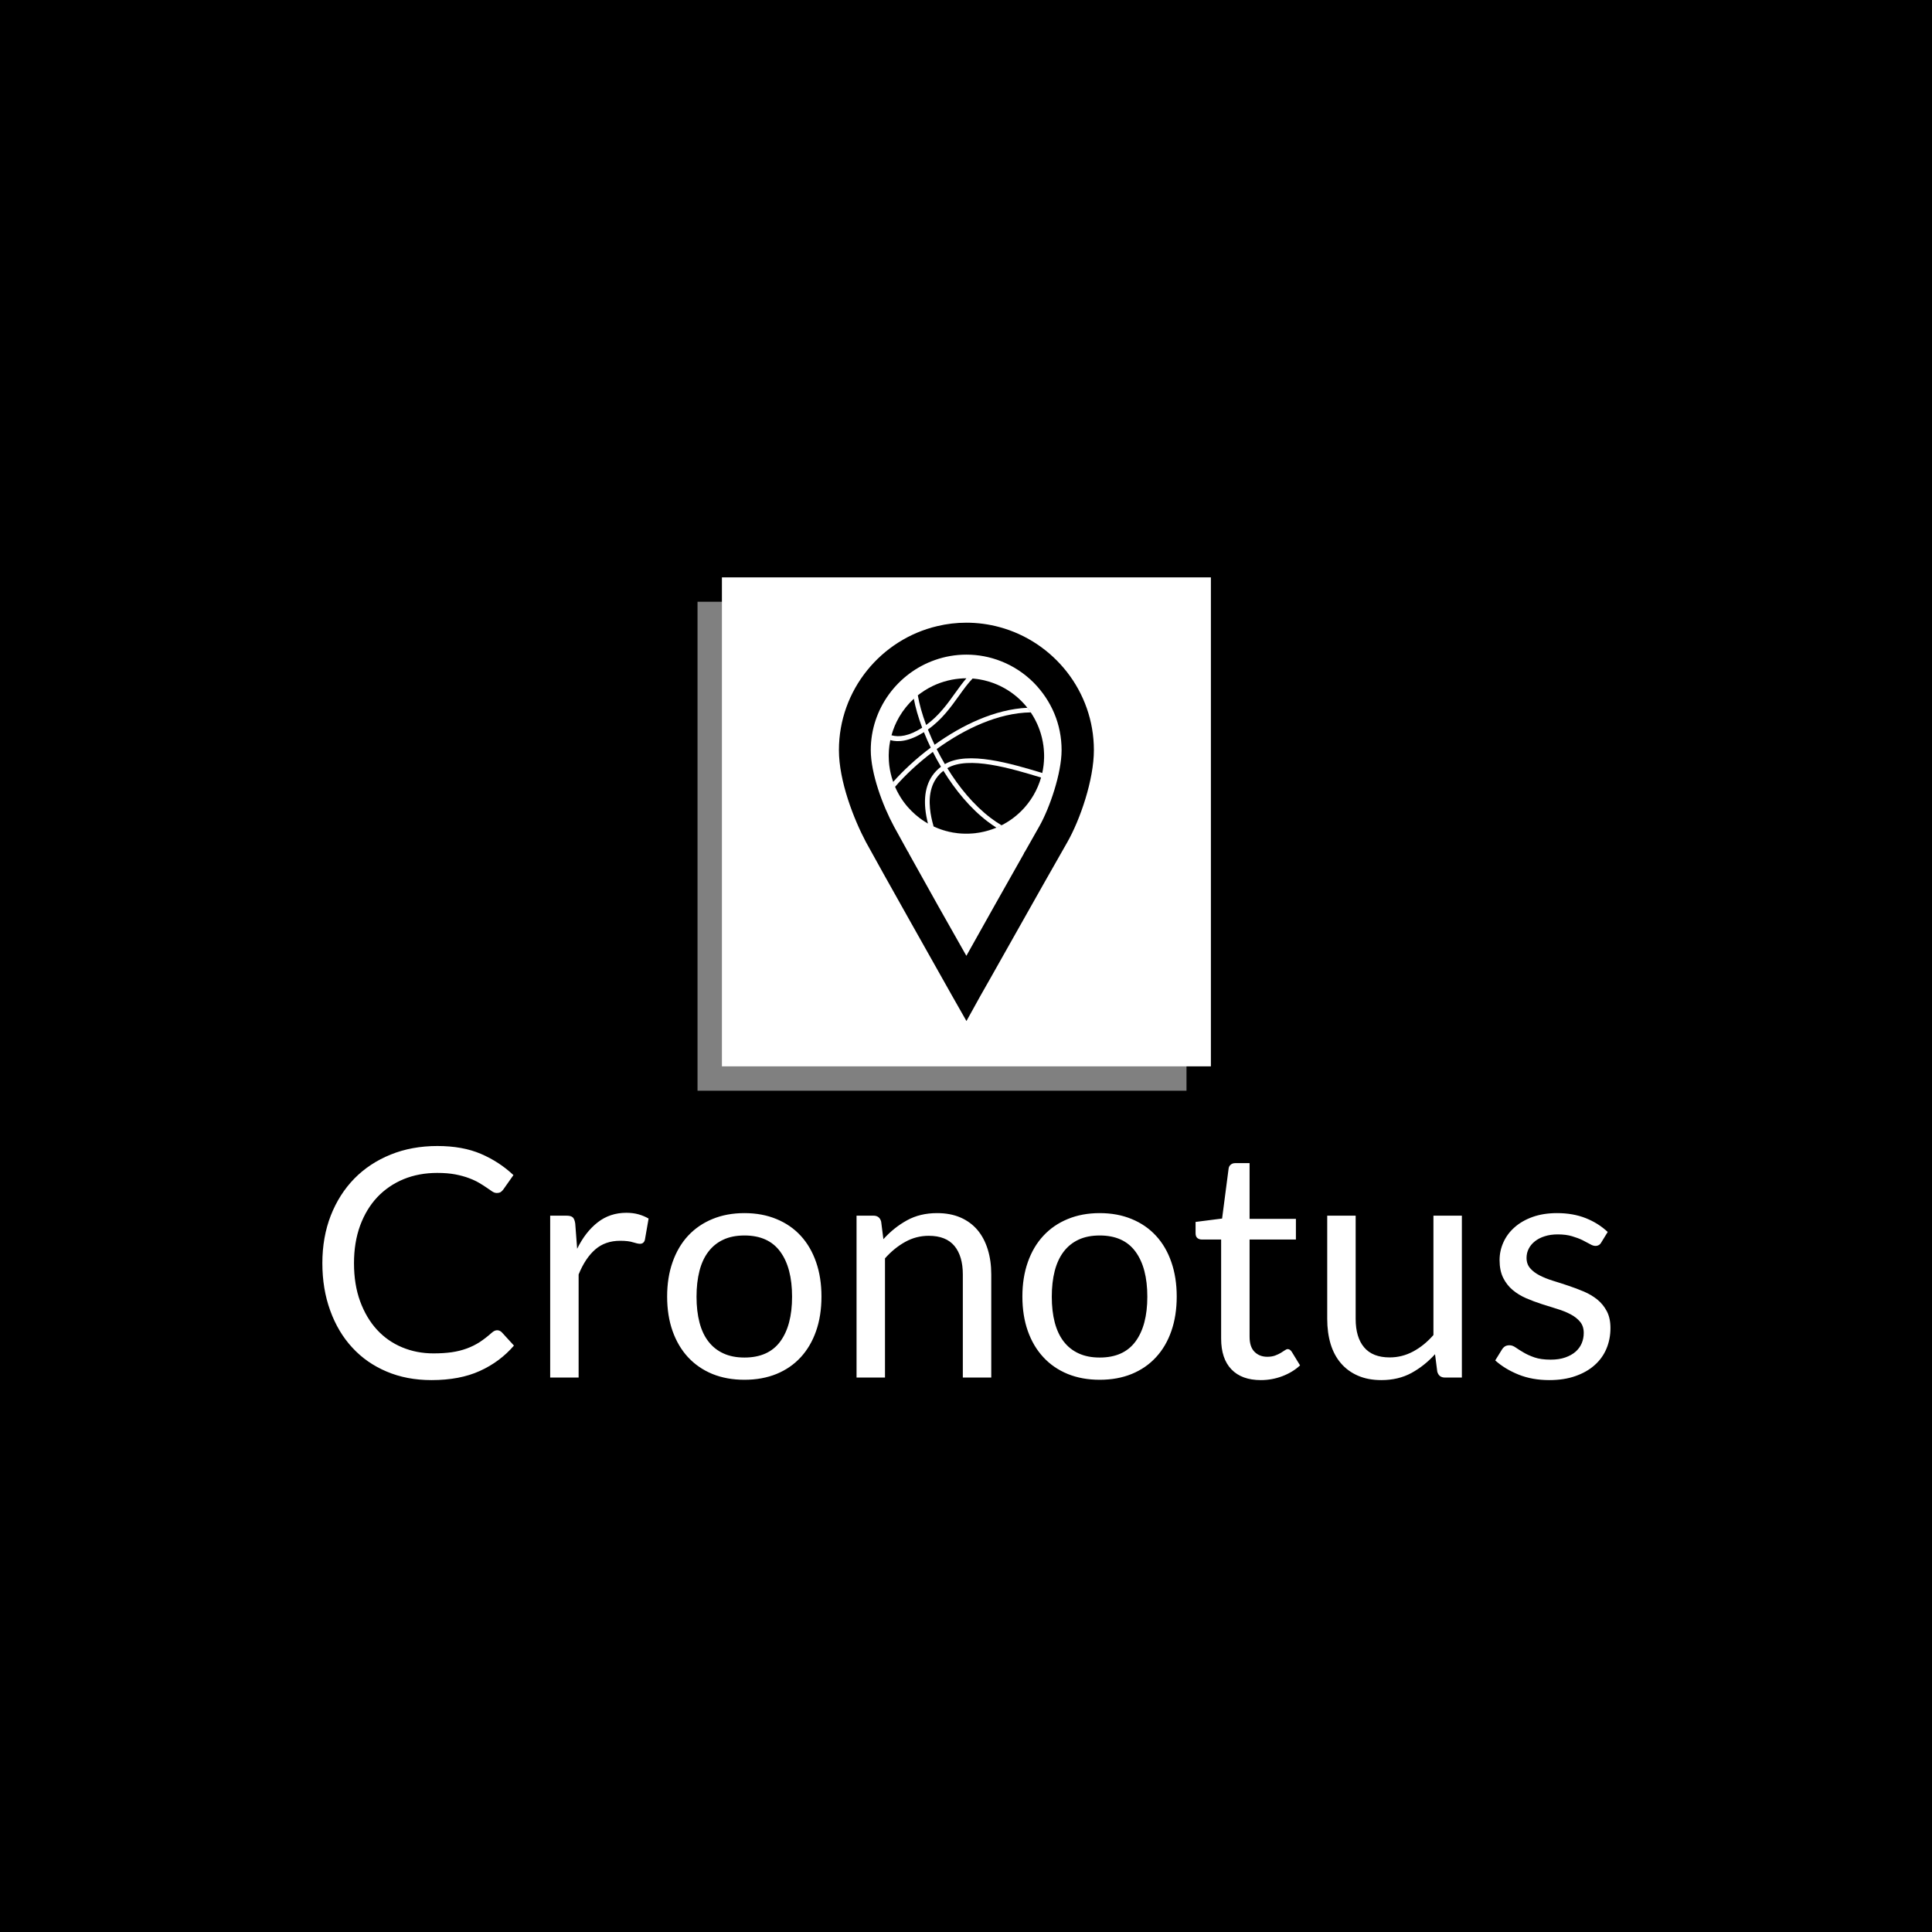 <svg xmlns="http://www.w3.org/2000/svg" version="1.1" xmlns:xlink="http://www.w3.org/1999/xlink" xmlns:svgjs="http://svgjs.dev/svgjs" width="1500" height="1500" viewBox="0 0 1500 1500"><rect width="1500" height="1500" fill="#000000"></rect><g transform="matrix(0.667,0,0,0.667,250.066,429.593)"><svg viewBox="0 0 385 247" data-background-color="#ffffff" preserveAspectRatio="xMidYMid meet" height="962" width="1500" xmlns="http://www.w3.org/2000/svg" xmlns:xlink="http://www.w3.org/1999/xlink"><g id="tight-bounds" transform="matrix(1,0,0,1,-0.026,-0.1)"><svg viewBox="0 0 385.051 247.2" height="247.2" width="385.051"><g><svg viewBox="0 0 395.52 253.921" height="247.2" width="385.051"><g transform="matrix(1,0,0,1,0,182.057)"><svg viewBox="0 0 395.52 71.864" height="71.864" width="395.52"><g id="textblocktransform"><svg viewBox="0 0 395.52 71.864" height="71.864" width="395.52" id="textblock"><g><svg viewBox="0 0 395.52 71.864" height="71.864" width="395.52"><g transform="matrix(1,0,0,1,0,0)"><svg width="395.52" viewBox="2.25 -36.23 201.56 36.63" height="71.864" data-palette-color="#1e324b"><path d="M29.6-7.4L29.6-7.4Q30-7.4 30.33-7.08L30.33-7.08 32.23-5Q30.03-2.45 26.89-1.03 23.75 0.4 19.33 0.4L19.33 0.4Q15.45 0.4 12.3-0.94 9.15-2.27 6.93-4.69 4.7-7.1 3.48-10.48 2.25-13.85 2.25-17.9L2.25-17.9Q2.25-21.95 3.56-25.33 4.88-28.7 7.25-31.13 9.63-33.55 12.94-34.89 16.25-36.23 20.25-36.23L20.25-36.23Q24.2-36.23 27.06-35 29.93-33.77 32.15-31.68L32.15-31.68 30.58-29.45Q30.4-29.2 30.18-29.04 29.95-28.88 29.53-28.88L29.53-28.88Q29.2-28.88 28.84-29.11 28.48-29.35 27.98-29.7 27.48-30.05 26.8-30.45 26.13-30.85 25.2-31.2 24.28-31.55 23.05-31.79 21.83-32.02 20.23-32.02L20.23-32.02Q17.35-32.02 14.96-31.04 12.58-30.05 10.85-28.23 9.13-26.4 8.16-23.78 7.2-21.15 7.2-17.9L7.2-17.9Q7.2-14.55 8.16-11.93 9.13-9.3 10.79-7.49 12.45-5.68 14.73-4.73 17-3.78 19.63-3.78L19.63-3.78Q21.23-3.78 22.5-3.96 23.78-4.15 24.86-4.55 25.95-4.95 26.89-5.56 27.83-6.18 28.78-7.03L28.78-7.03Q29.2-7.4 29.6-7.4ZM42.35 0L37.9 0 37.9-25.33 40.45-25.33Q41.17-25.33 41.45-25.05 41.72-24.78 41.82-24.1L41.82-24.1 42.12-20.15Q43.42-22.8 45.34-24.29 47.25-25.78 49.82-25.78L49.82-25.78Q50.87-25.78 51.72-25.54 52.57-25.3 53.3-24.88L53.3-24.88 52.72-21.55Q52.55-20.93 51.95-20.93L51.95-20.93Q51.6-20.93 50.87-21.16 50.15-21.4 48.85-21.4L48.85-21.4Q46.52-21.4 44.96-20.05 43.4-18.7 42.35-16.13L42.35-16.13 42.35 0ZM68.3-25.73L68.3-25.73Q71.07-25.73 73.31-24.8 75.55-23.88 77.11-22.18 78.67-20.48 79.51-18.06 80.35-15.65 80.35-12.68L80.35-12.68Q80.35-9.68 79.51-7.28 78.67-4.88 77.11-3.18 75.55-1.48 73.31-0.56 71.07 0.35 68.3 0.35L68.3 0.35Q65.52 0.35 63.28-0.56 61.05-1.48 59.47-3.18 57.9-4.88 57.05-7.28 56.2-9.68 56.2-12.68L56.2-12.68Q56.2-15.65 57.05-18.06 57.9-20.48 59.47-22.18 61.05-23.88 63.28-24.8 65.52-25.73 68.3-25.73ZM68.3-3.13L68.3-3.13Q72.05-3.13 73.9-5.64 75.75-8.15 75.75-12.65L75.75-12.65Q75.75-17.18 73.9-19.7 72.05-22.23 68.3-22.23L68.3-22.23Q66.4-22.23 65-21.58 63.6-20.93 62.66-19.7 61.72-18.48 61.26-16.69 60.8-14.9 60.8-12.65L60.8-12.65Q60.8-10.4 61.26-8.63 61.72-6.85 62.66-5.64 63.6-4.42 65-3.78 66.4-3.13 68.3-3.13ZM90.29 0L85.84 0 85.84-25.33 88.49-25.33Q89.44-25.33 89.69-24.4L89.69-24.4 90.04-21.65Q91.69-23.48 93.73-24.6 95.77-25.73 98.44-25.73L98.44-25.73Q100.52-25.73 102.11-25.04 103.69-24.35 104.76-23.09 105.82-21.83 106.37-20.05 106.92-18.28 106.92-16.13L106.92-16.13 106.92 0 102.47 0 102.47-16.13Q102.47-19 101.16-20.59 99.84-22.18 97.14-22.18L97.14-22.18Q95.17-22.18 93.46-21.23 91.74-20.28 90.29-18.65L90.29-18.65 90.29 0ZM123.89-25.73L123.89-25.73Q126.67-25.73 128.9-24.8 131.14-23.88 132.7-22.18 134.27-20.48 135.1-18.06 135.94-15.65 135.94-12.68L135.94-12.68Q135.94-9.68 135.1-7.28 134.27-4.88 132.7-3.18 131.14-1.48 128.9-0.56 126.67 0.35 123.89 0.35L123.89 0.35Q121.12 0.35 118.88-0.56 116.64-1.48 115.07-3.18 113.49-4.88 112.64-7.28 111.79-9.68 111.79-12.68L111.79-12.68Q111.79-15.65 112.64-18.06 113.49-20.48 115.07-22.18 116.64-23.88 118.88-24.8 121.12-25.73 123.89-25.73ZM123.89-3.13L123.89-3.13Q127.64-3.13 129.49-5.64 131.34-8.15 131.34-12.65L131.34-12.65Q131.34-17.18 129.49-19.7 127.64-22.23 123.89-22.23L123.89-22.23Q121.99-22.23 120.59-21.58 119.19-20.93 118.25-19.7 117.32-18.48 116.85-16.69 116.39-14.9 116.39-12.65L116.39-12.65Q116.39-10.4 116.85-8.63 117.32-6.85 118.25-5.64 119.19-4.42 120.59-3.78 121.99-3.13 123.89-3.13ZM149.11 0.4L149.11 0.4Q146.11 0.4 144.5-1.28 142.89-2.95 142.89-6.1L142.89-6.1 142.89-21.6 139.84-21.6Q139.44-21.6 139.16-21.84 138.89-22.08 138.89-22.58L138.89-22.58 138.89-24.35 143.04-24.88 144.06-32.7Q144.11-33.08 144.39-33.31 144.66-33.55 145.09-33.55L145.09-33.55 147.34-33.55 147.34-24.83 154.59-24.83 154.59-21.6 147.34-21.6 147.34-6.4Q147.34-4.8 148.11-4.03 148.89-3.25 150.11-3.25L150.11-3.25Q150.81-3.25 151.33-3.44 151.84-3.63 152.21-3.85 152.59-4.08 152.85-4.26 153.11-4.45 153.31-4.45L153.31-4.45Q153.66-4.45 153.94-4.03L153.94-4.03 155.24-1.9Q154.09-0.83 152.46-0.21 150.84 0.4 149.11 0.4ZM159.49-25.33L163.94-25.33 163.94-9.18Q163.94-6.3 165.26-4.73 166.59-3.15 169.26-3.15L169.26-3.15Q171.21-3.15 172.94-4.08 174.66-5 176.11-6.65L176.11-6.65 176.11-25.33 180.56-25.33 180.56 0 177.91 0Q176.96 0 176.71-0.93L176.71-0.93 176.36-3.65Q174.71-1.83 172.66-0.71 170.61 0.4 167.96 0.4L167.96 0.4Q165.89 0.4 164.3-0.29 162.71-0.98 161.64-2.23 160.56-3.48 160.02-5.25 159.49-7.03 159.49-9.18L159.49-9.18 159.49-25.33ZM203.38-22.78L202.38-21.15Q202.08-20.6 201.46-20.6L201.46-20.6Q201.08-20.6 200.61-20.88 200.13-21.15 199.45-21.49 198.76-21.83 197.81-22.11 196.86-22.4 195.56-22.4L195.56-22.4Q194.43-22.4 193.53-22.11 192.63-21.83 192-21.33 191.36-20.83 191.02-20.16 190.68-19.5 190.68-18.73L190.68-18.73Q190.68-17.75 191.25-17.1 191.81-16.45 192.73-15.98 193.66-15.5 194.83-15.14 196.01-14.78 197.25-14.36 198.48-13.95 199.66-13.45 200.83-12.95 201.76-12.2 202.68-11.45 203.25-10.36 203.81-9.28 203.81-7.75L203.81-7.75Q203.81-6 203.18-4.51 202.56-3.03 201.33-1.94 200.11-0.85 198.33-0.23 196.56 0.4 194.23 0.4L194.23 0.4Q191.58 0.4 189.43-0.46 187.28-1.33 185.78-2.68L185.78-2.68 186.83-4.38Q187.03-4.7 187.31-4.88 187.58-5.05 188.03-5.05L188.03-5.05Q188.48-5.05 188.98-4.7 189.48-4.35 190.2-3.93 190.91-3.5 191.92-3.15 192.93-2.8 194.46-2.8L194.46-2.8Q195.76-2.8 196.73-3.14 197.71-3.48 198.36-4.05 199.01-4.63 199.32-5.38 199.63-6.13 199.63-6.98L199.63-6.98Q199.63-8.03 199.07-8.71 198.51-9.4 197.58-9.89 196.66-10.38 195.47-10.74 194.28-11.1 193.05-11.5 191.81-11.9 190.62-12.41 189.43-12.93 188.51-13.7 187.58-14.48 187.02-15.61 186.46-16.75 186.46-18.38L186.46-18.38Q186.46-19.83 187.06-21.16 187.66-22.5 188.81-23.51 189.96-24.53 191.63-25.13 193.31-25.73 195.46-25.73L195.46-25.73Q197.96-25.73 199.95-24.94 201.93-24.15 203.38-22.78L203.38-22.78Z" opacity="1" transform="matrix(1,0,0,1,0,0)" fill="#ffffff" class="wordmark-text-0" data-fill-palette-color="primary" id="text-0"></path></svg></g></svg></g></svg></g></svg></g><g transform="matrix(1,0,0,1,115.214,0)"><svg viewBox="0 0 165.092 165.092" height="165.092" width="165.092"><g><svg></svg></g><g id="icon-0"><svg viewBox="0 0 165.092 165.092" height="165.092" width="165.092"><g><rect width="150.111" height="150.111" x="7.49" y="7.49" fill="#ffffff" data-fill-palette-color="accent"></rect><rect width="150.111" height="150.111" x="-2.6645352591003757e-15" y="14.981" fill="#ffffff" opacity="0.5" data-fill-palette-color="accent"></rect></g><g transform="matrix(1,0,0,1,43.409,21.401)"><svg viewBox="0 0 78.275 122.29" height="122.29" width="78.275"><g><svg xmlns="http://www.w3.org/2000/svg" xmlns:xlink="http://www.w3.org/1999/xlink" version="1.1" x="0" y="0" viewBox="21.62 5.66 56.761 88.679" enable-background="new 0 0 100 100" xml:space="preserve" height="122.29" width="78.275" class="icon-cg-0" data-fill-palette-color="quaternary" id="cg-0"><g fill="#ffffff" data-fill-palette-color="quaternary"><g fill="#ffffff" data-fill-palette-color="quaternary"><g fill="#ffffff" data-fill-palette-color="quaternary"><g fill="#ffffff" data-fill-palette-color="quaternary"><g fill="#ffffff" data-fill-palette-color="quaternary"><g fill="#ffffff" data-fill-palette-color="quaternary"><g fill="#ffffff" data-fill-palette-color="quaternary"><g fill="#ffffff" data-fill-palette-color="quaternary"><g fill="#ffffff" data-fill-palette-color="quaternary"><g fill="#ffffff" data-fill-palette-color="quaternary"><g fill="#ffffff" data-fill-palette-color="quaternary"><g fill="#ffffff" data-fill-palette-color="quaternary"><g fill="#ffffff" data-fill-palette-color="quaternary"><g fill="#ffffff" data-fill-palette-color="quaternary"><g fill="#ffffff" data-fill-palette-color="quaternary"><g fill="#ffffff" data-fill-palette-color="quaternary"><g fill="#ffffff" data-fill-palette-color="quaternary"><g fill="#ffffff" data-fill-palette-color="quaternary"><g fill="#ffffff" data-fill-palette-color="quaternary"><g fill="#ffffff" data-fill-palette-color="quaternary"><g fill="#ffffff" data-fill-palette-color="quaternary"><path fill="none" d="M44.612 12.766c0.004 0 0.008 0 0.014 0 0.004 0 0.008 0 0.012 0H44.612z"></path><path d="M57.321 6.63c-2.34-0.63-4.801-0.97-7.33-0.97-2.221 0-4.381 0.26-6.461 0.76C31.01 9.35 21.62 20.63 21.62 34.029c0 6.891 3.3 15.341 6 20.44 3.72 6.819 15.65 27.94 19.18 34.22l3.211 5.65 3.09-5.58c0.131-0.141 14.539-25.84 19.35-34.21 2.871-5.03 5.93-13.92 5.93-20.521C78.38 20.939 69.411 9.87 57.321 6.63zM66.231 50.99c-0.83 1.47-1.951 3.439-3.23 5.7-0.051 0.1-0.111 0.199-0.17 0.31-3.961 7-9.391 16.629-12.84 22.82-3.561-6.23-9.02-15.971-12.82-22.82-0.061-0.1-0.119-0.2-0.17-0.3-1.279-2.311-2.359-4.271-3.101-5.63-2.561-4.73-5.19-11.86-5.19-17.041 0-9.25 6.012-17.17 14.311-20.069 2.189-0.771 4.541-1.19 6.98-1.19 2.66 0 5.25 0.5 7.67 1.451 2.699 1.049 5.189 2.67 7.311 4.789 3.988 4.061 6.209 9.301 6.209 15.02C71.19 39.15 68.571 46.85 66.231 50.99z" fill="#000000" data-fill-palette-color="quaternary"></path></g></g></g></g></g></g></g></g></g><path d="M37.171 57h-0.17v-0.3C37.052 56.8 37.11 56.9 37.171 57z" fill="#000000" data-fill-palette-color="quaternary"></path><path d="M63.001 56.69V57h-0.17C62.89 56.89 62.95 56.79 63.001 56.69z" fill="#000000" data-fill-palette-color="quaternary"></path></g></g></g></g></g></g></g></g></g></g></g><g fill="#ffffff" data-fill-palette-color="quaternary"><path d="M35.705 25.588c-0.237 0.347-0.465 0.701-0.68 1.07-0.184 0.319-0.353 0.642-0.515 0.966 0.162-0.325 0.334-0.647 0.518-0.964C35.242 26.291 35.469 25.935 35.705 25.588z" fill="#000000" data-fill-palette-color="quaternary"></path><path d="M58.675 20.36c-0.576-0.334-1.163-0.627-1.76-0.888 0.596 0.261 1.183 0.557 1.758 0.891 1.944 1.125 3.582 2.576 4.895 4.241 0.264 0.333 0.517 0.674 0.754 1.022 2.646 3.919 3.608 8.819 2.563 13.493-0.074 0.326-0.157 0.651-0.251 0.975C68.771 32.647 65.685 24.422 58.675 20.36z" fill="#000000" data-fill-palette-color="quaternary"></path><path d="M66.281 41.18c-0.109 0.306-0.228 0.611-0.354 0.913C66.056 41.792 66.172 41.486 66.281 41.18z" fill="#000000" data-fill-palette-color="quaternary"></path><path d="M66.604 40.187c-0.08 0.278-0.168 0.553-0.264 0.826C66.437 40.739 66.523 40.464 66.604 40.187z" fill="#000000" data-fill-palette-color="quaternary"></path><path d="M64.302 45.068c0.233-0.344 0.461-0.693 0.672-1.058 0.361-0.623 0.674-1.26 0.948-1.905-0.274 0.645-0.591 1.281-0.951 1.903C64.759 44.374 64.535 44.725 64.302 45.068z" fill="#000000" data-fill-palette-color="quaternary"></path><path d="M63.504 46.143c-0.175 0.22-0.354 0.435-0.538 0.644C63.15 46.578 63.329 46.363 63.504 46.143z" fill="#000000" data-fill-palette-color="quaternary"></path><path d="M64.256 45.135c-0.192 0.282-0.395 0.554-0.601 0.82C63.861 45.689 64.063 45.417 64.256 45.135z" fill="#000000" data-fill-palette-color="quaternary"></path><path d="M56.681 51.284c-4.375 1.827-9.449 1.847-13.981-0.268-0.426-0.197-0.847-0.413-1.261-0.649-0.037-0.021-0.076-0.04-0.113-0.063-0.194-0.112-0.385-0.229-0.574-0.348 0.189 0.119 0.377 0.239 0.571 0.351 7.208 4.175 16.17 2.565 21.527-3.392-1.447 1.606-3.159 2.896-5.03 3.841C57.445 50.946 57.067 51.123 56.681 51.284z" fill="#000000" data-fill-palette-color="quaternary"></path><path d="M33.7 41.102c-1.042-2.949-1.285-6.167-0.637-9.295 0.075-0.359 0.158-0.718 0.256-1.074-1.558 5.631-0.138 11.681 3.691 16.031-1.209-1.376-2.178-2.922-2.888-4.571C33.967 41.834 33.829 41.47 33.7 41.102z" fill="#000000" data-fill-palette-color="quaternary"></path><path d="M39.473 49.065c-0.274-0.208-0.536-0.426-0.794-0.649C38.937 48.639 39.199 48.857 39.473 49.065z" fill="#000000" data-fill-palette-color="quaternary"></path><path d="M38.537 48.292c-0.529-0.467-1.025-0.962-1.486-1.483C37.512 47.329 38.007 47.824 38.537 48.292z" fill="#000000" data-fill-palette-color="quaternary"></path><path d="M33.677 29.599c0.106-0.3 0.218-0.599 0.341-0.895C33.895 29.001 33.784 29.299 33.677 29.599z" fill="#000000" data-fill-palette-color="quaternary"></path><path d="M33.333 30.683c0.08-0.288 0.171-0.572 0.267-0.856C33.504 30.111 33.415 30.396 33.333 30.683z" fill="#000000" data-fill-palette-color="quaternary"></path><path d="M39.867 21.318c0.551-0.397 1.123-0.761 1.711-1.088C40.989 20.558 40.417 20.92 39.867 21.318z" fill="#000000" data-fill-palette-color="quaternary"></path><path d="M50.615 18.049c-0.686-0.024-1.372-0.004-2.053 0.054 0.479-0.041 0.958-0.063 1.441-0.063C50.207 18.04 50.41 18.043 50.615 18.049z" fill="#000000" data-fill-palette-color="quaternary"></path><path d="M37.391 23.483c0.288-0.306 0.585-0.601 0.892-0.882C37.977 22.882 37.679 23.177 37.391 23.483z" fill="#000000" data-fill-palette-color="quaternary"></path><path d="M52.487 18.216c0.165 0.024 0.329 0.052 0.496 0.08C52.816 18.268 52.652 18.24 52.487 18.216z" fill="#000000" data-fill-palette-color="quaternary"></path><path d="M51.388 18.089c0.178 0.014 0.354 0.038 0.531 0.057C51.742 18.125 51.565 18.103 51.388 18.089z" fill="#000000" data-fill-palette-color="quaternary"></path><path d="M48.523 18.105c-2.388 0.207-4.713 0.907-6.821 2.057C43.81 19.014 46.137 18.313 48.523 18.105z" fill="#000000" data-fill-palette-color="quaternary"></path><path d="M53.625 18.421c0.14 0.03 0.278 0.059 0.419 0.092C53.903 18.479 53.765 18.451 53.625 18.421z" fill="#000000" data-fill-palette-color="quaternary"></path><path d="M39.568 21.54c-0.196 0.147-0.39 0.298-0.58 0.455 0.066-0.055 0.131-0.109 0.198-0.164C39.312 21.732 39.44 21.636 39.568 21.54z" fill="#000000" data-fill-palette-color="quaternary"></path><path d="M48.343 21.932c-1.819 2.538-3.816 5.327-6.914 7.508 0.267 0.673 0.556 1.356 0.863 2.048 0.199 0.449 0.408 0.899 0.623 1.351 6.059-4.366 13.425-7.909 20.652-8.235-1.313-1.666-2.95-3.116-4.895-4.241-0.575-0.333-1.162-0.63-1.758-0.891-0.003-0.001-0.006-0.002-0.01-0.004-0.293-0.127-0.587-0.246-0.883-0.356-0.01-0.004-0.02-0.008-0.03-0.011-0.295-0.11-0.594-0.21-0.893-0.302 0 0-0.001-0.001-0.002-0.001-0.35-0.108-0.701-0.201-1.054-0.286-0.141-0.033-0.279-0.062-0.419-0.092-0.215-0.044-0.428-0.088-0.642-0.125-0.167-0.028-0.331-0.056-0.496-0.08-0.189-0.027-0.379-0.049-0.568-0.07-0.177-0.019-0.354-0.043-0.531-0.057-0.002 0-0.003-0.001-0.005-0.001C50.322 19.175 49.36 20.513 48.343 21.932z" fill="#000000" data-fill-palette-color="quaternary"></path><path d="M56.681 51.284c-0.654-0.413-1.295-0.855-1.919-1.329-3.886-2.951-7.225-7.026-9.88-11.323-2.704 2.107-3.285 5.271-2.987 8.378 0.132 1.377 0.435 2.742 0.805 4.006C47.232 53.131 52.306 53.111 56.681 51.284z" fill="#000000" data-fill-palette-color="quaternary"></path><path d="M43.485 33.718c-0.035 0.023-0.07 0.051-0.104 0.074 0.56 1.118 1.17 2.241 1.825 3.353 5.125-3 14.742-0.129 21.677 1.976 1.046-4.674 0.083-9.574-2.563-13.493C57.086 25.73 49.61 29.297 43.485 33.718z" fill="#000000" data-fill-palette-color="quaternary"></path><path d="M45.747 38.042c2.596 4.215 5.858 8.205 9.648 11.082 0.786 0.597 1.596 1.143 2.425 1.634 1.871-0.944 3.583-2.235 5.03-3.841 0.038-0.043 0.077-0.086 0.115-0.13 0.185-0.209 0.363-0.424 0.538-0.644 0.05-0.063 0.102-0.125 0.151-0.188 0.206-0.267 0.408-0.539 0.601-0.82 0.017-0.022 0.031-0.044 0.046-0.067 0.233-0.343 0.457-0.695 0.669-1.06 0.36-0.622 0.677-1.259 0.951-1.903 0.003-0.004 0.003-0.008 0.005-0.012 0.127-0.302 0.245-0.607 0.354-0.913 0.021-0.054 0.039-0.113 0.06-0.167 0.096-0.273 0.184-0.548 0.264-0.826 0.007-0.018 0.013-0.036 0.018-0.054C59.872 38.083 50.486 35.271 45.747 38.042z" fill="#000000" data-fill-palette-color="quaternary"></path><path d="M33.7 41.102c2.205-2.493 5.07-5.172 8.356-7.632-0.25-0.521-0.491-1.04-0.72-1.554-0.282-0.634-0.548-1.263-0.796-1.885-3.229 2.026-5.639 2.288-7.476 1.775C32.415 34.935 32.658 38.153 33.7 41.102z" fill="#000000" data-fill-palette-color="quaternary"></path><path d="M40.152 29.037c-0.877-2.333-1.502-4.531-1.858-6.447-0.003 0.003-0.007 0.007-0.011 0.011-0.307 0.281-0.604 0.577-0.892 0.882-0.008 0.008-0.016 0.016-0.023 0.025-0.57 0.609-1.1 1.266-1.587 1.97-0.026 0.037-0.05 0.073-0.076 0.11-0.236 0.347-0.463 0.703-0.677 1.072-0.184 0.317-0.356 0.639-0.518 0.964-0.014 0.027-0.026 0.055-0.04 0.082-0.147 0.298-0.284 0.6-0.413 0.903-0.013 0.032-0.026 0.063-0.039 0.095-0.124 0.296-0.235 0.595-0.341 0.895-0.026 0.076-0.052 0.152-0.077 0.227-0.096 0.285-0.187 0.569-0.267 0.856-0.003 0.013-0.009 0.027-0.013 0.041C34.982 31.19 37.178 30.942 40.152 29.037z" fill="#000000" data-fill-palette-color="quaternary"></path><path d="M41.04 28.433c2.841-2.063 4.733-4.704 6.456-7.111 0.843-1.175 1.648-2.295 2.507-3.282-0.482 0.001-0.962 0.023-1.441 0.063-0.014 0.001-0.026 0.002-0.039 0.002-2.386 0.208-4.713 0.909-6.821 2.057-0.042 0.022-0.083 0.045-0.124 0.068-0.589 0.327-1.16 0.69-1.711 1.088-0.101 0.072-0.2 0.147-0.298 0.222-0.128 0.096-0.256 0.192-0.382 0.291C39.5 23.722 40.128 25.988 41.04 28.433z" fill="#000000" data-fill-palette-color="quaternary"></path><path d="M41.439 50.367c-0.267-1.048-0.481-2.147-0.587-3.257-0.331-3.467 0.346-7.012 3.484-9.38-0.648-1.097-1.252-2.203-1.81-3.306-3.355 2.528-6.248 5.268-8.404 7.769 0.709 1.649 1.679 3.195 2.888 4.571 0.014 0.015 0.026 0.03 0.041 0.044 0.46 0.521 0.957 1.016 1.486 1.483 0.048 0.042 0.095 0.083 0.143 0.125 0.258 0.223 0.52 0.441 0.794 0.649 0.04 0.031 0.081 0.062 0.123 0.094 0.153 0.115 0.309 0.228 0.466 0.339 0.052 0.036 0.104 0.072 0.157 0.107 0.16 0.11 0.321 0.218 0.485 0.324 0.016 0.009 0.032 0.019 0.047 0.028 0.188 0.119 0.379 0.236 0.574 0.348C41.363 50.328 41.402 50.346 41.439 50.367z" fill="#000000" data-fill-palette-color="quaternary"></path></g></g></svg></g></svg></g></svg></g></svg></g><g></g></svg></g><defs></defs></svg><rect width="385.051" height="247.2" fill="none" stroke="none" visibility="hidden"></rect></g></svg></g></svg>